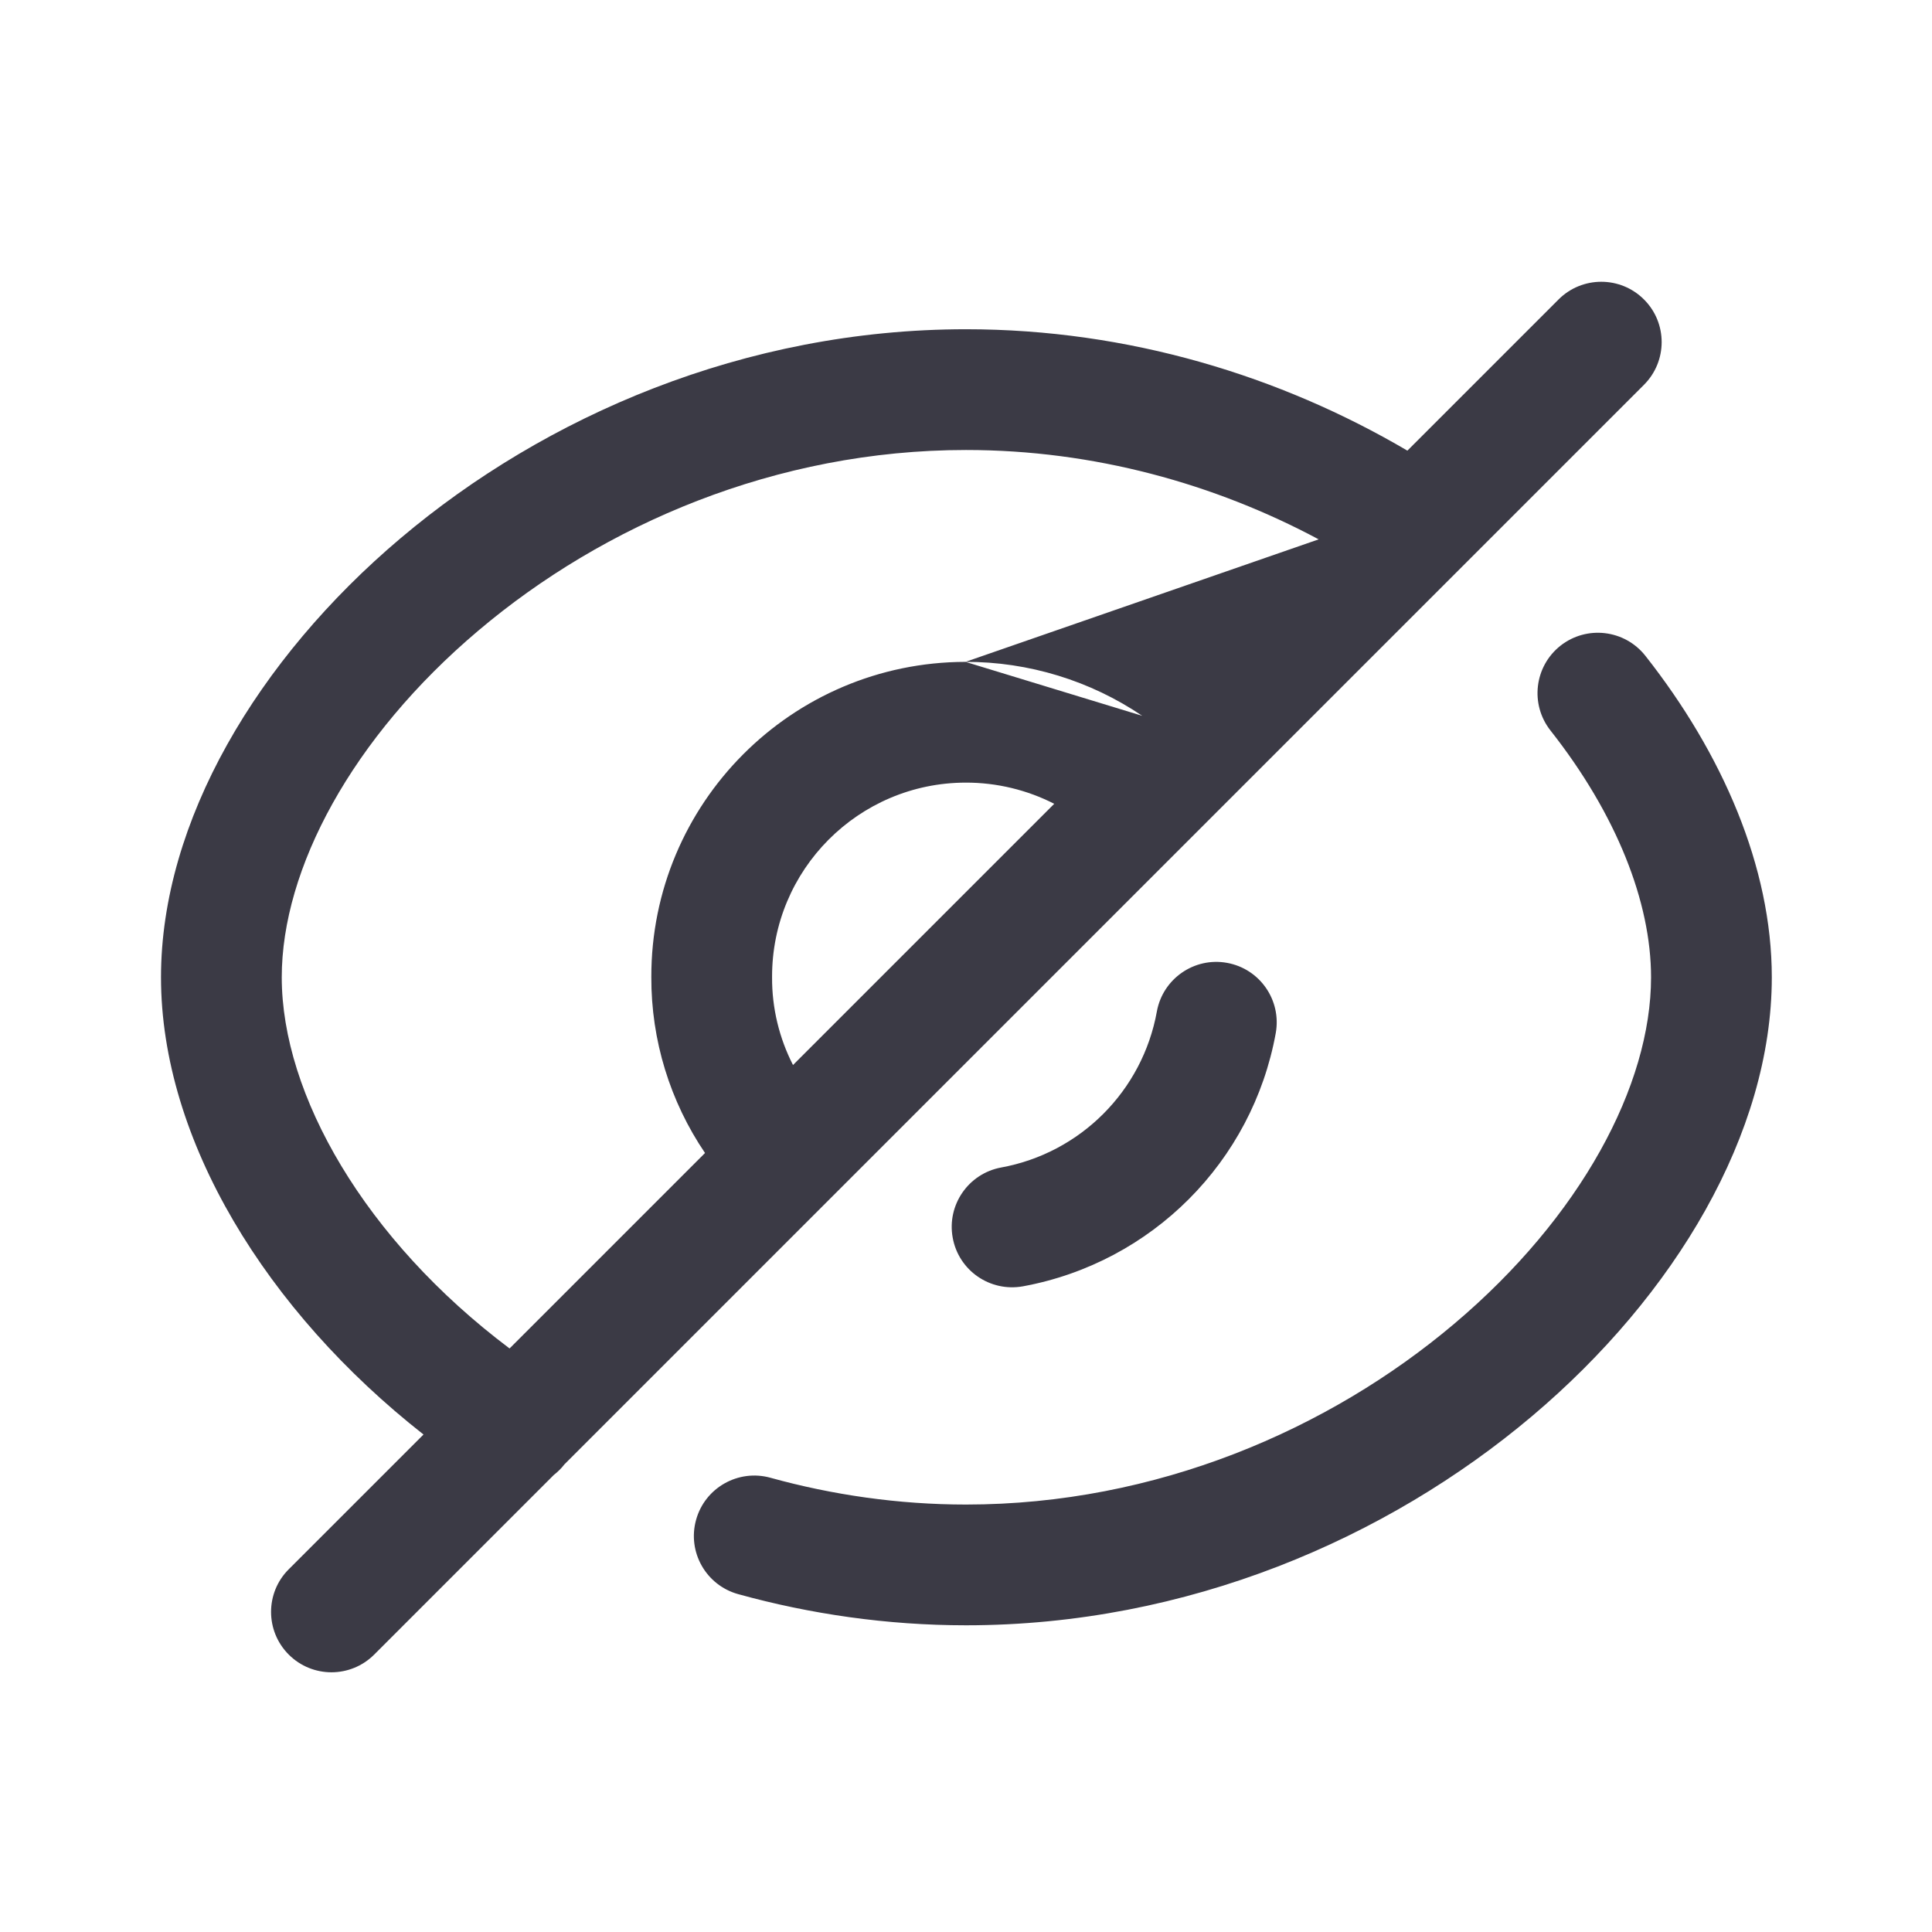 <svg width="24" height="24" viewBox="0 0 24 24" fill="none" xmlns="http://www.w3.org/2000/svg">
<path fill-rule="evenodd" clip-rule="evenodd" d="M20.422 3.72C20.715 4.012 20.715 4.487 20.422 4.78L7.012 18.19C6.973 18.241 6.928 18.285 6.879 18.323L4.648 20.554C4.355 20.847 3.88 20.847 3.587 20.554C3.294 20.261 3.294 19.786 3.587 19.494L5.261 17.82C3.312 16.29 2 14.162 2 12.14C2 10.203 3.2 8.187 4.975 6.687C6.769 5.17 9.249 4.09 12 4.09C14.021 4.09 15.908 4.672 17.483 5.598L19.361 3.72C19.654 3.427 20.129 3.427 20.422 3.72ZM16.381 6.7C15.092 6.011 13.591 5.59 12 5.59C9.641 5.59 7.496 6.519 5.943 7.833C4.37 9.162 3.5 10.796 3.5 12.14C3.5 13.598 4.532 15.399 6.33 16.751L8.758 14.323C8.324 13.683 8.088 12.922 8.091 12.137C8.087 9.979 9.834 8.226 11.993 8.222M9.851 13.23L13.096 9.985C12.759 9.813 12.382 9.721 11.996 9.722L11.996 9.722C10.664 9.724 9.588 10.806 9.591 12.136L9.591 12.141C9.589 12.523 9.68 12.896 9.851 13.23ZM14.189 8.892C13.546 8.457 12.781 8.22 11.993 8.222L14.189 8.892ZM16.381 6.7L14.189 8.892L16.381 6.7ZM19.385 8.021C19.711 7.765 20.182 7.821 20.439 8.146C21.399 9.364 22.01 10.773 22.01 12.14C22.01 14.077 20.806 16.094 19.03 17.593C17.233 19.11 14.751 20.19 12 20.19C11.019 20.19 10.062 20.05 9.17 19.803C8.77 19.692 8.536 19.279 8.647 18.88C8.757 18.481 9.171 18.247 9.57 18.357C10.339 18.57 11.161 18.69 12 18.69C14.359 18.69 16.506 17.761 18.062 16.447C19.638 15.117 20.51 13.483 20.51 12.14C20.51 11.207 20.082 10.117 19.261 9.075C19.004 8.749 19.06 8.278 19.385 8.021ZM15.243 11.961C15.651 12.035 15.921 12.425 15.848 12.833C15.558 14.432 14.307 15.685 12.708 15.979C12.3 16.053 11.909 15.784 11.835 15.376C11.76 14.969 12.03 14.578 12.437 14.503C13.422 14.323 14.193 13.55 14.371 12.565C14.445 12.158 14.836 11.887 15.243 11.961Z" fill="#3B3A45"/>
</svg>
